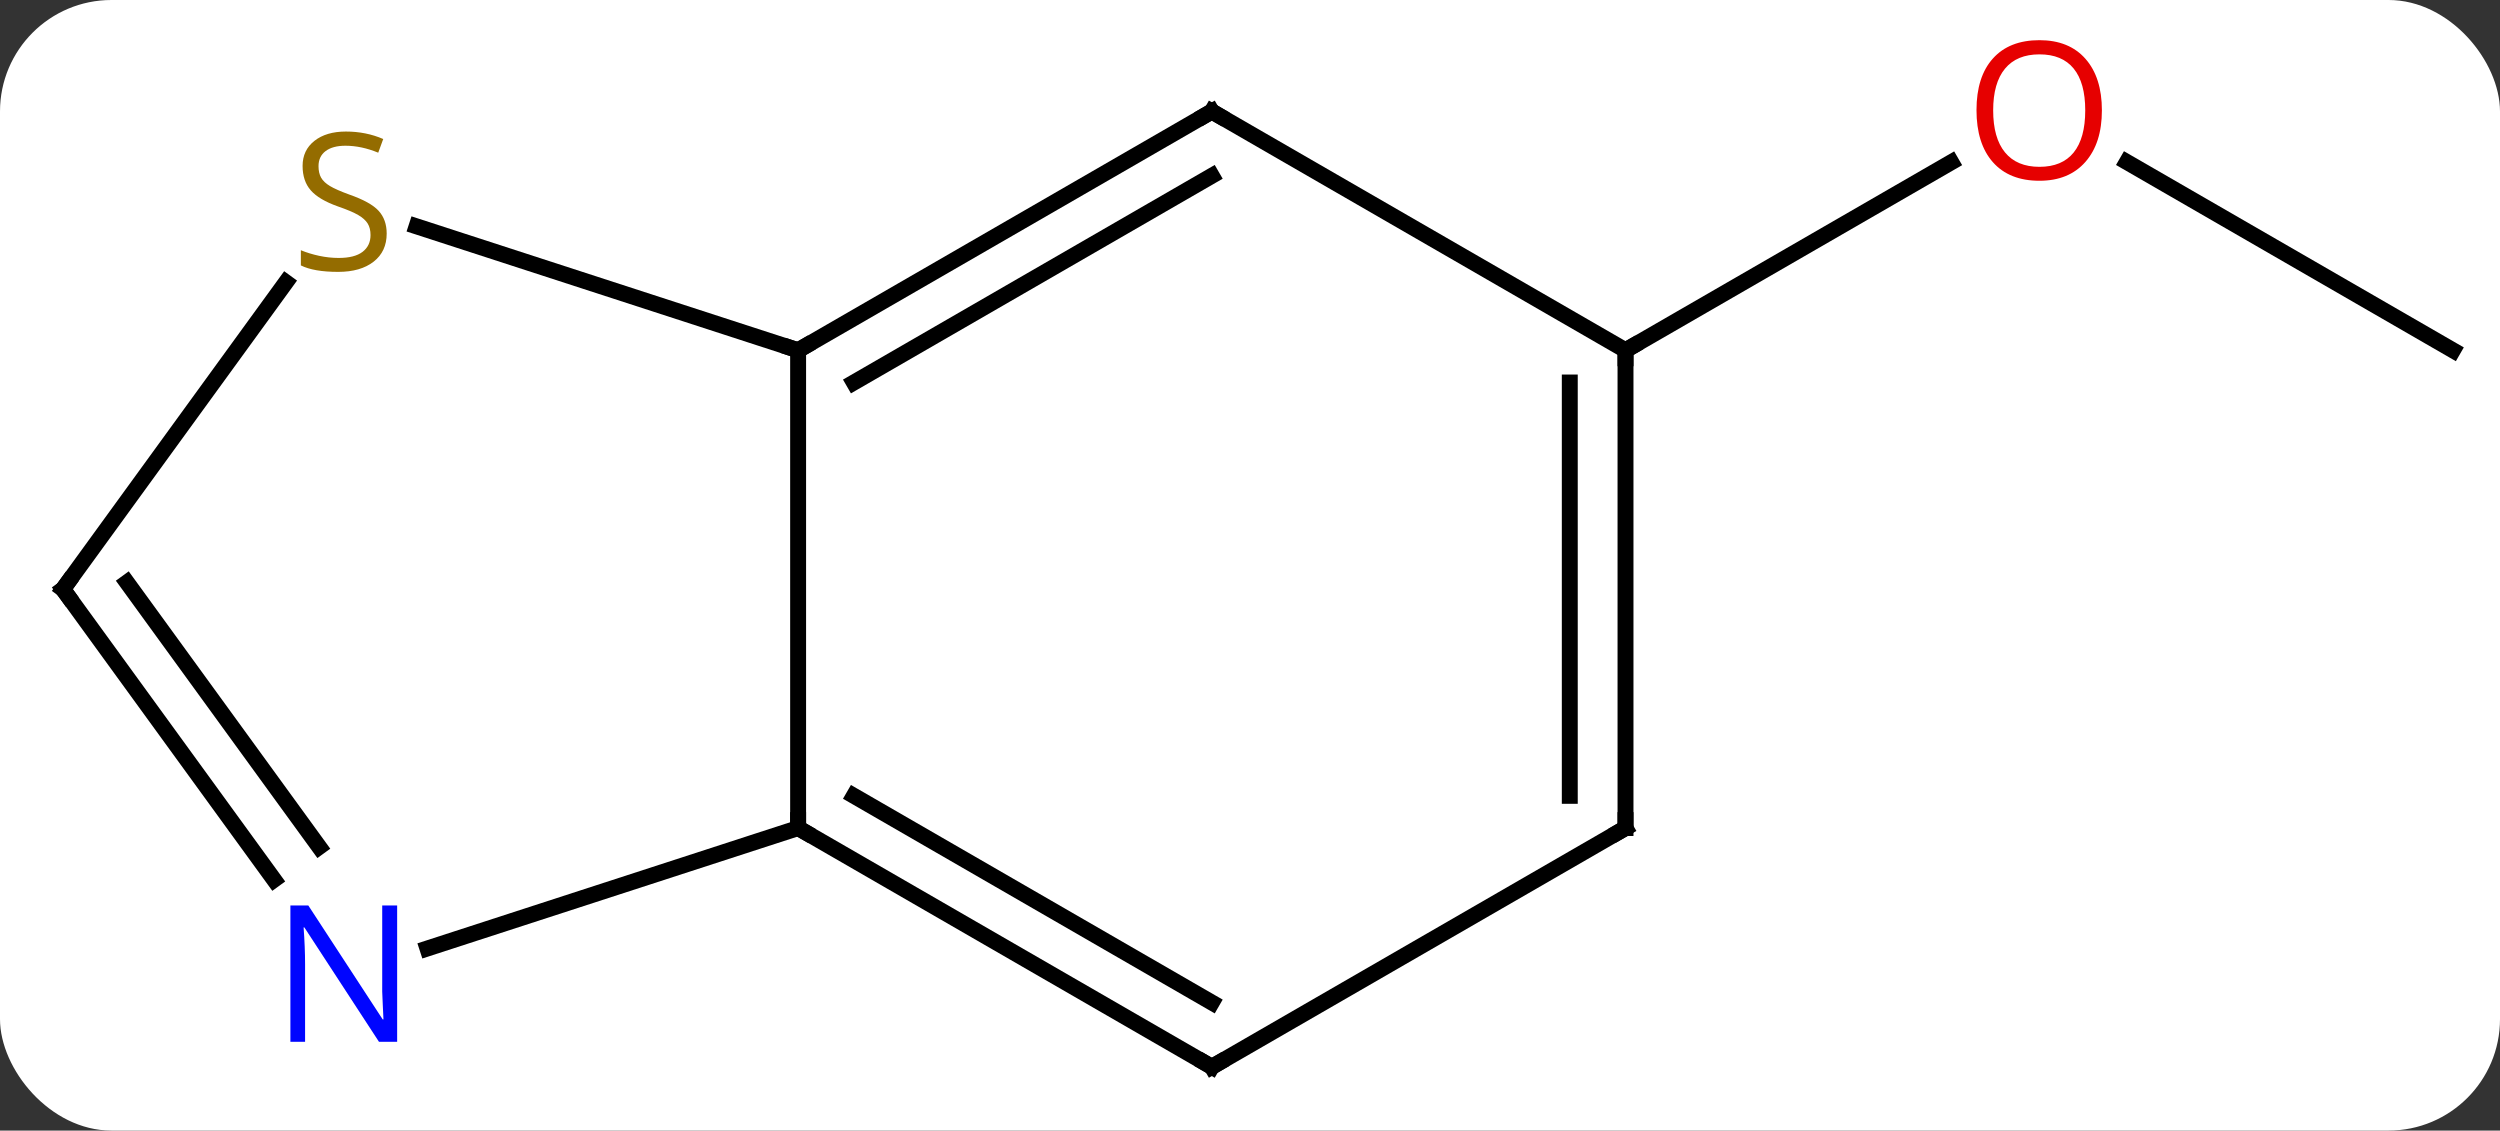 <svg width="157" viewBox="0 0 157 71" style="fill-opacity:1; color-rendering:auto; color-interpolation:auto; text-rendering:auto; stroke:black; stroke-linecap:square; stroke-miterlimit:10; shape-rendering:auto; stroke-opacity:1; fill:black; stroke-dasharray:none; font-weight:normal; stroke-width:1; font-family:'Open Sans'; font-style:normal; stroke-linejoin:miter; font-size:12; stroke-dashoffset:0; image-rendering:auto;" height="71" class="cas-substance-image" xmlns:xlink="http://www.w3.org/1999/xlink" xmlns="http://www.w3.org/2000/svg"><rect x="0" y="0" width="157" height="71" fill="#333333" stroke="none"/><svg class="cas-substance-single-component"><rect y="0" x="0" width="157" stroke="none" ry="7" rx="7" height="71" fill="white" class="cas-substance-group"/><svg y="0" x="0" width="157" viewBox="0 0 157 71" style="fill:black;" height="71" class="cas-substance-single-component-image"><svg><g><g transform="translate(79,37)" style="text-rendering:geometricPrecision; color-rendering:optimizeQuality; color-interpolation:linearRGB; stroke-linecap:butt; image-rendering:optimizeQuality;"><line y2="-15" y1="-26.822" x2="75.045" x1="54.568" style="fill:none;"/><line y2="-15" y1="-26.811" x2="23.082" x1="43.539" style="fill:none;"/><line y2="15" y1="-15" x2="-28.878" x1="-28.878" style="fill:none;"/><line y2="-30" y1="-15" x2="-2.898" x1="-28.878" style="fill:none;"/><line y2="-25.959" y1="-12.979" x2="-2.898" x1="-25.378" style="fill:none;"/><line y2="-22.784" y1="-15" x2="-52.838" x1="-28.878" style="fill:none;"/><line y2="30" y1="15" x2="-2.898" x1="-28.878" style="fill:none;"/><line y2="25.959" y1="12.979" x2="-2.898" x1="-25.378" style="fill:none;"/><line y2="22.563" y1="15" x2="-52.157" x1="-28.878" style="fill:none;"/><line y2="-15" y1="-30" x2="23.082" x1="-2.898" style="fill:none;"/><line y2="0" y1="-19.27" x2="-75.045" x1="-61.044" style="fill:none;"/><line y2="15" y1="30" x2="23.082" x1="-2.898" style="fill:none;"/><line y2="0" y1="18.246" x2="-75.045" x1="-61.788" style="fill:none;"/><line y2="-0.422" y1="16.188" x2="-71.026" x1="-58.957" style="fill:none;"/><line y2="15" y1="-15" x2="23.082" x1="23.082" style="fill:none;"/><line y2="12.979" y1="-12.979" x2="19.582" x1="19.582" style="fill:none;"/></g><g transform="translate(79,37)" style="fill:rgb(230,0,0); text-rendering:geometricPrecision; color-rendering:optimizeQuality; image-rendering:optimizeQuality; font-family:'Open Sans'; stroke:rgb(230,0,0); color-interpolation:linearRGB;"><path style="stroke:none;" d="M52.999 -30.07 Q52.999 -28.008 51.96 -26.828 Q50.921 -25.648 49.078 -25.648 Q47.187 -25.648 46.156 -26.812 Q45.124 -27.977 45.124 -30.086 Q45.124 -32.18 46.156 -33.328 Q47.187 -34.477 49.078 -34.477 Q50.937 -34.477 51.968 -33.305 Q52.999 -32.133 52.999 -30.07 ZM46.171 -30.07 Q46.171 -28.336 46.914 -27.43 Q47.656 -26.523 49.078 -26.523 Q50.499 -26.523 51.226 -27.422 Q51.953 -28.32 51.953 -30.07 Q51.953 -31.805 51.226 -32.695 Q50.499 -33.586 49.078 -33.586 Q47.656 -33.586 46.914 -32.688 Q46.171 -31.789 46.171 -30.07 Z"/></g><g transform="translate(79,37)" style="stroke-linecap:butt; text-rendering:geometricPrecision; color-rendering:optimizeQuality; image-rendering:optimizeQuality; font-family:'Open Sans'; color-interpolation:linearRGB; stroke-miterlimit:5;"><path style="fill:none;" d="M-28.445 -15.25 L-28.878 -15 L-29.354 -15.155"/><path style="fill:none;" d="M-28.445 15.25 L-28.878 15 L-28.878 14.5"/><path style="fill:none;" d="M-3.331 -29.75 L-2.898 -30 L-2.465 -29.75"/><path style="fill:rgb(148,108,0); stroke:none;" d="M-54.716 -22.332 Q-54.716 -21.207 -55.536 -20.567 Q-56.356 -19.926 -57.763 -19.926 Q-59.294 -19.926 -60.106 -20.332 L-60.106 -21.286 Q-59.575 -21.067 -58.958 -20.934 Q-58.341 -20.801 -57.731 -20.801 Q-56.731 -20.801 -56.231 -21.184 Q-55.731 -21.567 -55.731 -22.239 Q-55.731 -22.676 -55.911 -22.965 Q-56.091 -23.254 -56.505 -23.497 Q-56.919 -23.739 -57.778 -24.036 Q-58.966 -24.457 -59.481 -25.043 Q-59.997 -25.629 -59.997 -26.582 Q-59.997 -27.567 -59.255 -28.153 Q-58.513 -28.739 -57.278 -28.739 Q-56.013 -28.739 -54.934 -28.27 L-55.247 -27.411 Q-56.309 -27.848 -57.309 -27.848 Q-58.106 -27.848 -58.552 -27.512 Q-58.997 -27.176 -58.997 -26.567 Q-58.997 -26.129 -58.833 -25.84 Q-58.669 -25.551 -58.278 -25.317 Q-57.888 -25.082 -57.075 -24.786 Q-55.731 -24.317 -55.224 -23.762 Q-54.716 -23.207 -54.716 -22.332 Z"/><path style="fill:none;" d="M-3.331 29.75 L-2.898 30 L-2.465 29.75"/><path style="fill:rgb(0,5,255); stroke:none;" d="M-54.059 28.426 L-55.2 28.426 L-59.888 21.239 L-59.934 21.239 Q-59.841 22.504 -59.841 23.551 L-59.841 28.426 L-60.763 28.426 L-60.763 19.864 L-59.638 19.864 L-54.966 27.02 L-54.919 27.02 Q-54.919 26.864 -54.966 26.004 Q-55.013 25.145 -54.997 24.77 L-54.997 19.864 L-54.059 19.864 L-54.059 28.426 Z"/><path style="fill:none;" d="M23.082 -14.5 L23.082 -15 L23.515 -15.25"/><path style="fill:none;" d="M-74.751 -0.405 L-75.045 0 L-74.751 0.405"/><path style="fill:none;" d="M22.649 15.25 L23.082 15 L23.082 14.5"/></g></g></svg></svg></svg></svg>